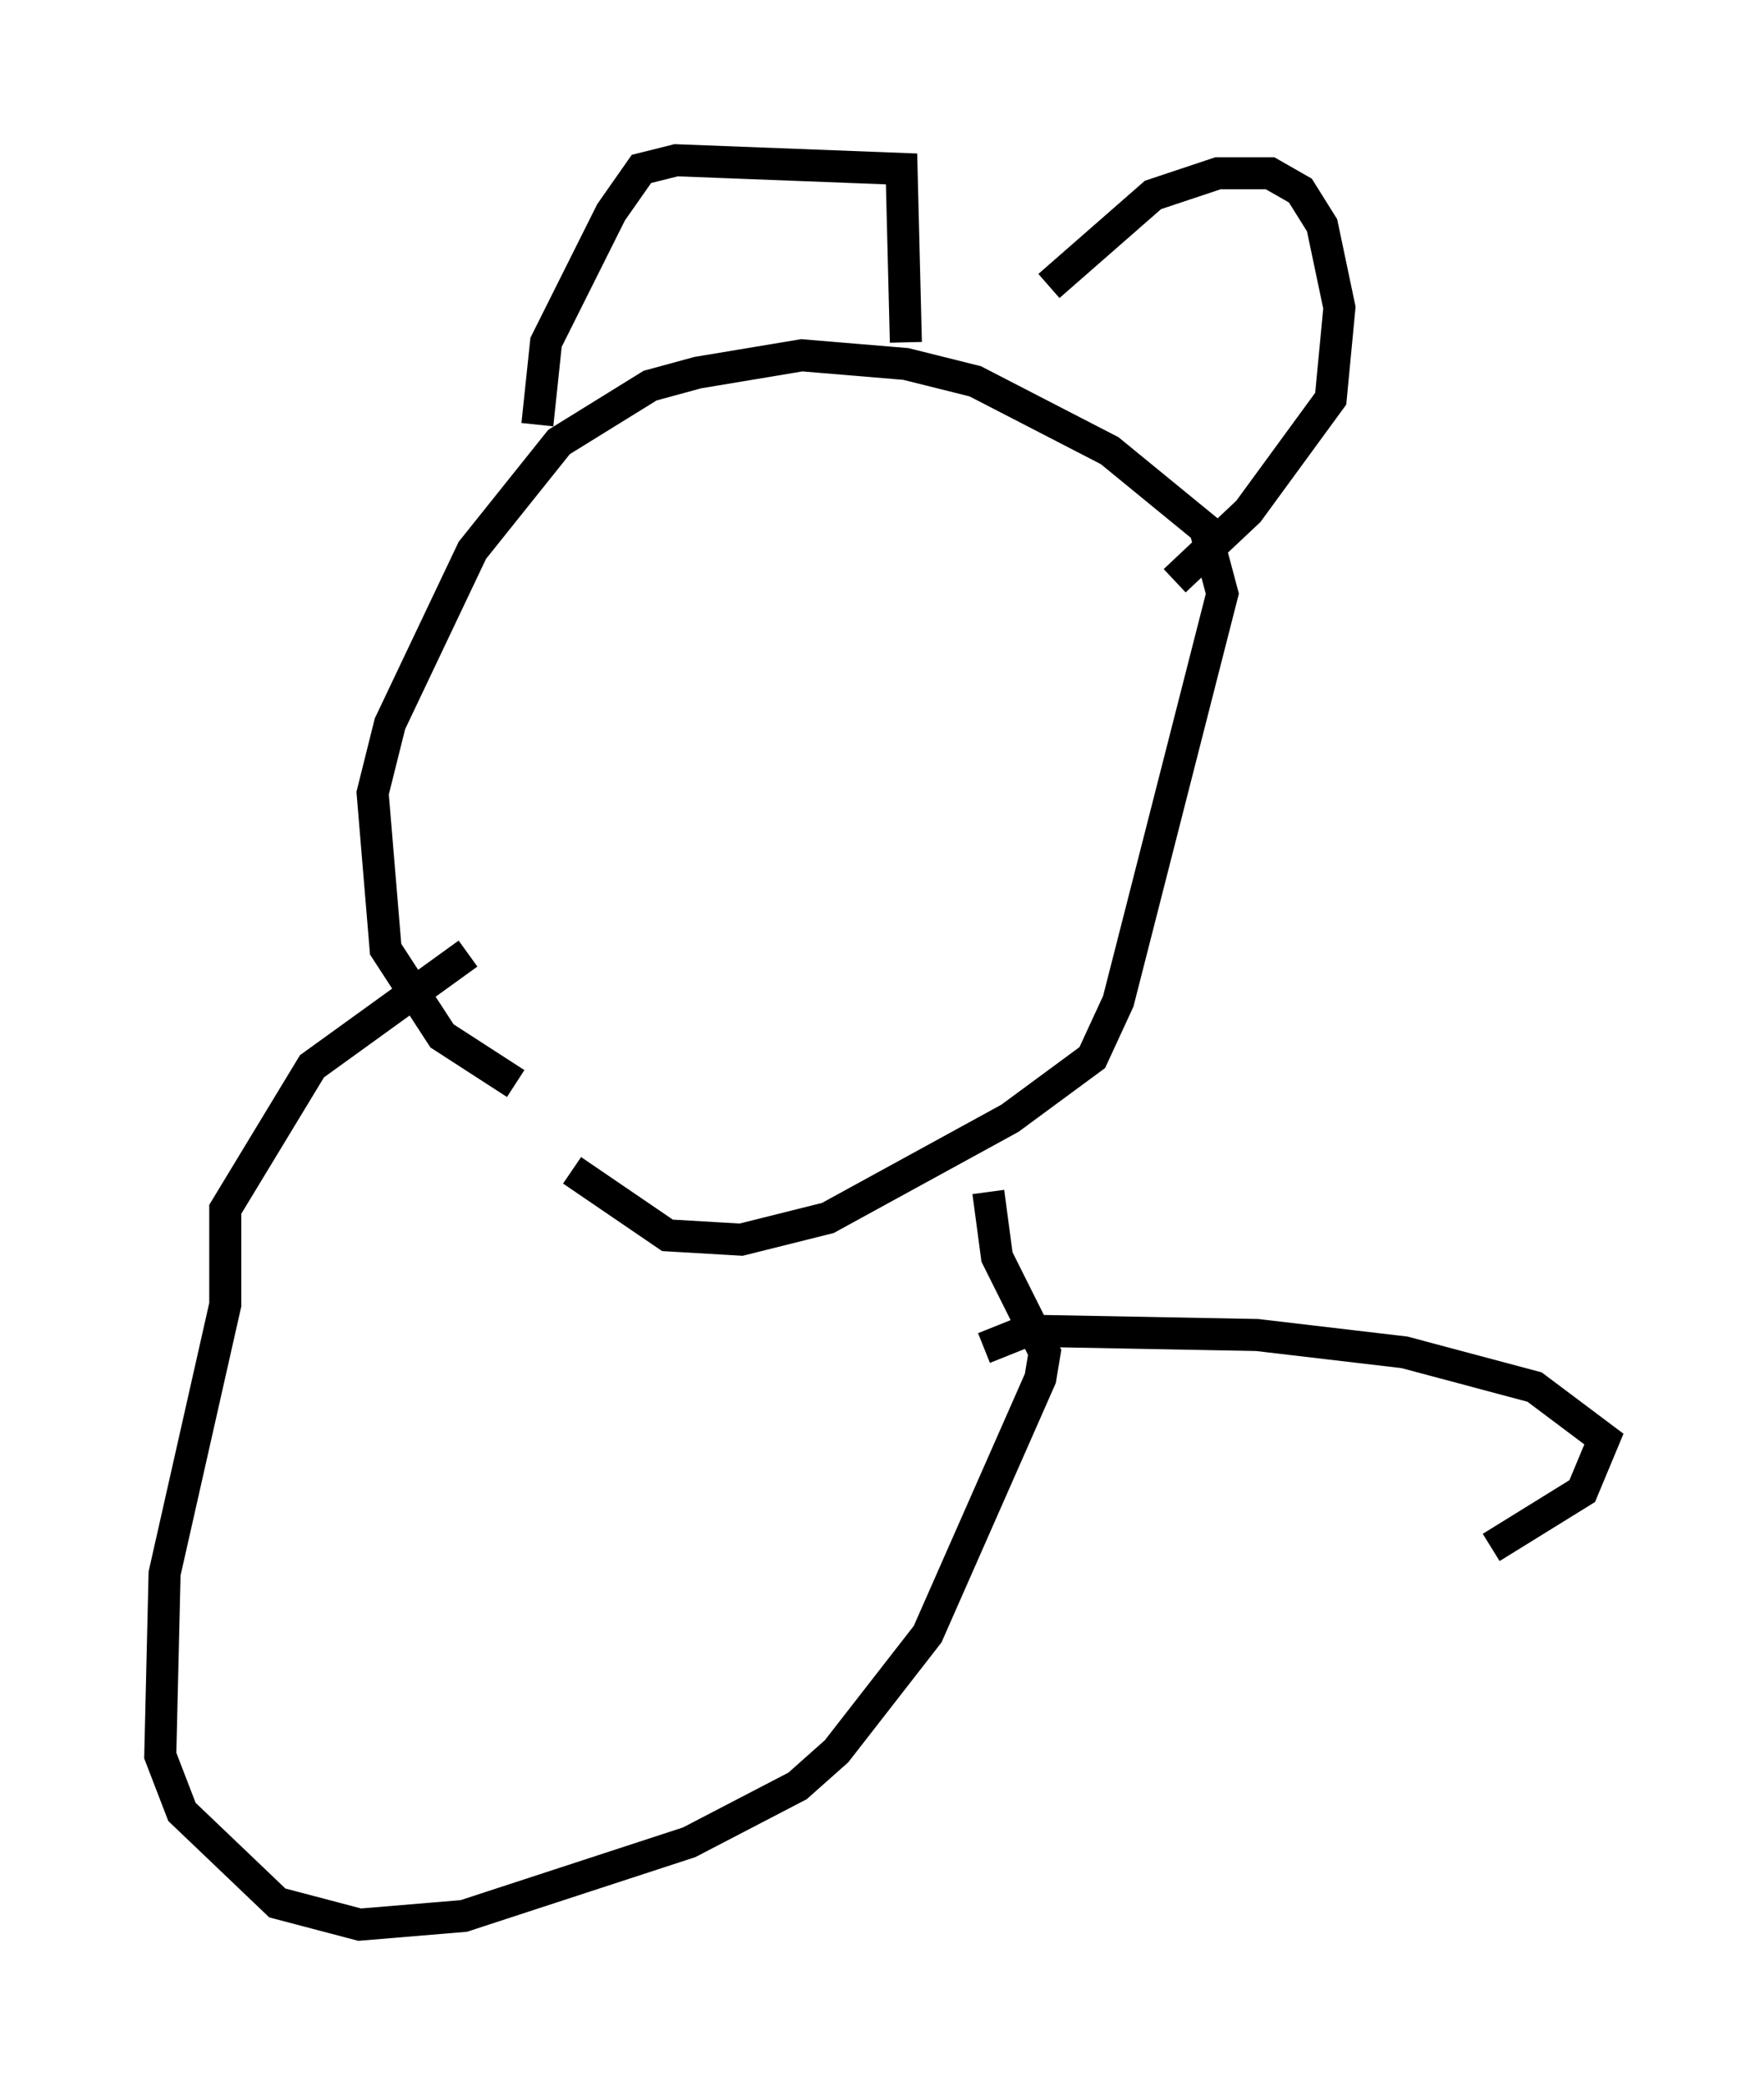 <?xml version="1.0" encoding="utf-8" ?>
<svg baseProfile="full" height="65.074" version="1.1" width="55.06" xmlns="http://www.w3.org/2000/svg" xmlns:ev="http://www.w3.org/2001/xml-events" xmlns:xlink="http://www.w3.org/1999/xlink"><defs /><rect fill="white" height="65.074" width="55.06" x="0" y="0" /><path d="M20.832, 34.093 m-4.736, -0.271 l-2.3, -1.488 -1.759, -2.706 l-0.406, -4.871 0.541, -2.165 l2.571, -5.413 2.706, -3.383 l2.842, -1.759 1.488, -0.406 l3.248, -0.541 3.248, 0.271 l2.165, 0.541 4.195, 2.165 l2.977, 2.436 0.541, 2.03 l-3.248, 12.72 -0.812, 1.759 l-2.571, 1.894 -5.683, 3.112 l-2.706, 0.677 -2.3, -0.135 l-2.977, -2.03 m-1.083, -23.274 l0.271, -2.571 2.03, -4.059 l0.947, -1.353 1.083, -0.271 l7.036, 0.271 0.135, 5.413 m4.465, -1.759 l3.248, -2.842 2.03, -0.677 l1.624, 0.0 0.947, 0.541 l0.677, 1.083 0.541, 2.571 l-0.271, 2.842 -2.571, 3.518 l-2.3, 2.165 m-22.057, 11.637 l-4.871, 3.518 -2.706, 4.465 l0.0, 2.977 -1.894, 8.39 l-0.135, 5.683 0.677, 1.759 l2.977, 2.842 2.571, 0.677 l3.248, -0.271 7.036, -2.3 l3.383, -1.759 1.218, -1.083 l2.842, -3.654 3.518, -7.984 l0.135, -0.812 -1.488, -2.977 l-0.271, -2.03 m-0.135, 4.871 l1.353, -0.541 7.172, 0.135 l4.601, 0.541 4.059, 1.083 l2.165, 1.624 -0.677, 1.624 l-2.842, 1.759 " fill="none" stroke="black" stroke-width="1" /></svg>